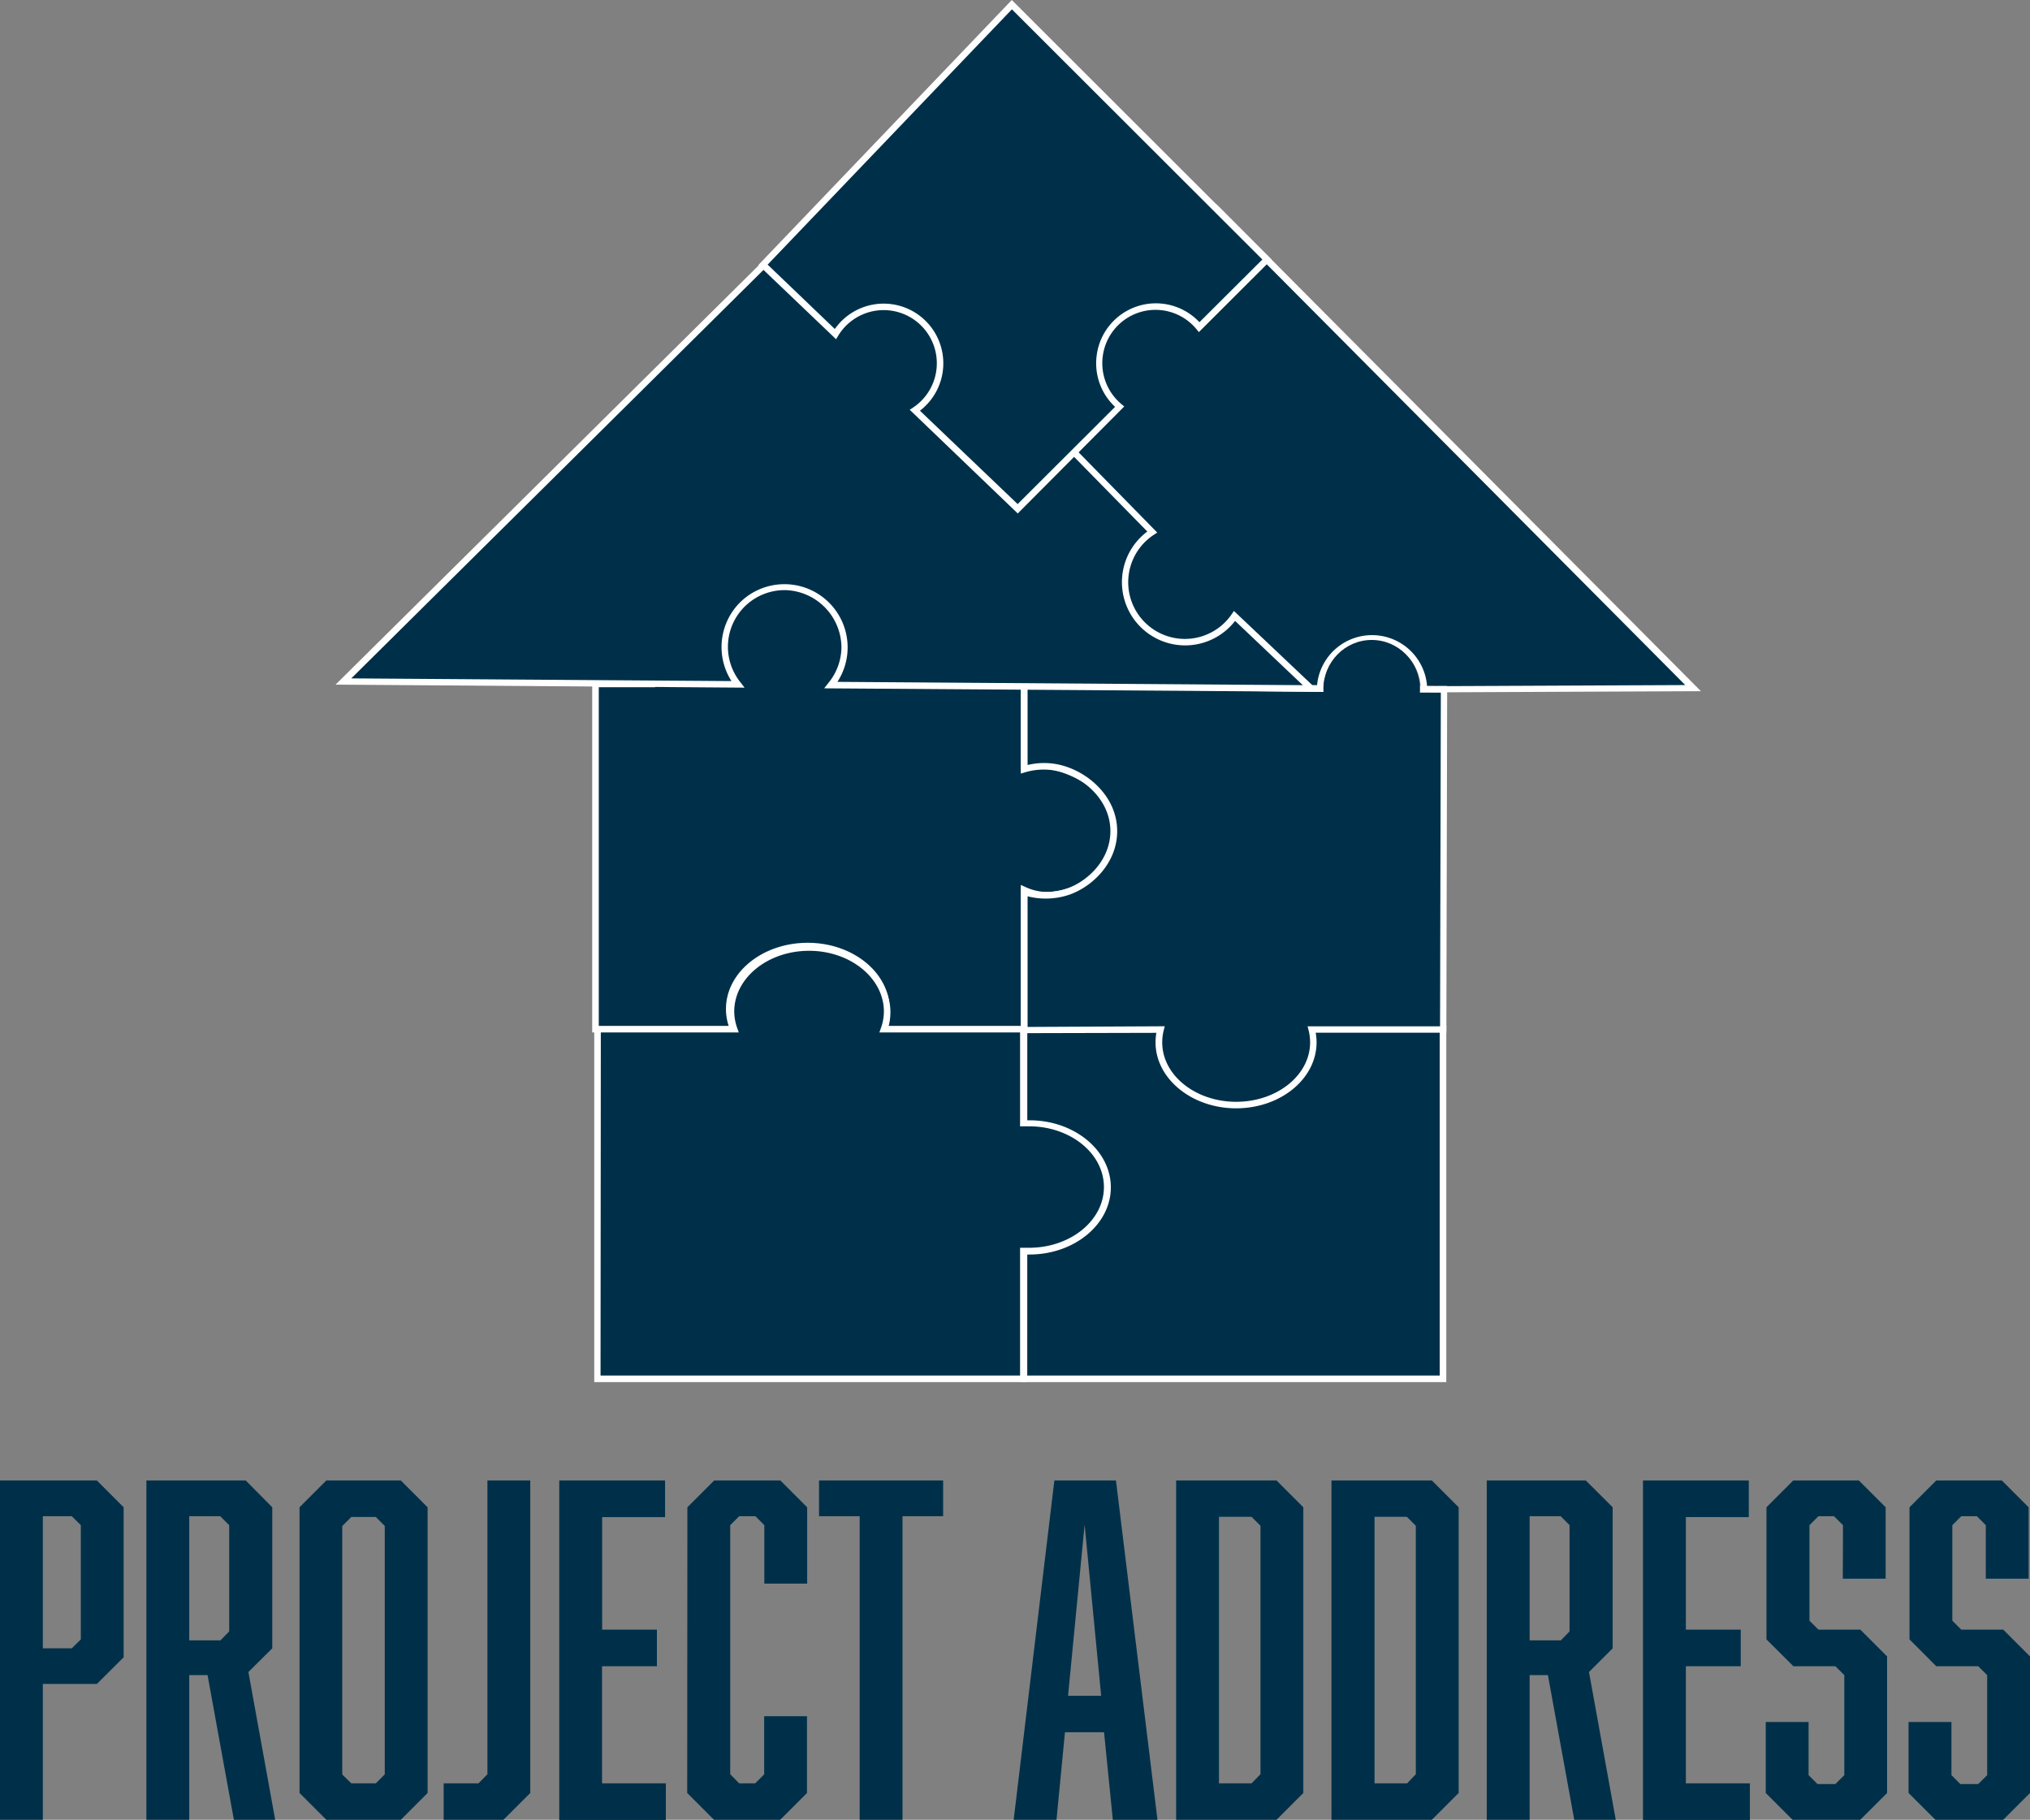 <svg xmlns="http://www.w3.org/2000/svg" viewBox="0 0 367.74 329.6"><rect x="0" y="0" width="367.74" height="329.6" fill="#808080" stroke="none"/><defs><style>.cls-1{fill:#003049;}.cls-2{fill:#fff;}</style></defs><title>Asset 3</title><g id="Layer_2" data-name="Layer 2"><g id="Layer_1-2" data-name="Layer 1"><path class="cls-1" d="M0,268.15H17.55L22.4,273v27.17L17.55,305H7.76V329.6H0Zm14.64,28.78V276.24L13,274.62H7.76v23.93H13Z"/><path class="cls-1" d="M26.52,268.15h18L49.32,273v25.55L45,302.84l4.85,26.76H42.37L37.6,303.4H34.28v26.2H26.52Zm15,27.33V276.24l-1.62-1.62H34.28V297.1h5.66Z"/><path class="cls-1" d="M77.46,324.75l-4.85,4.85H59.11l-4.85-4.85V273l4.85-4.85h13.5L77.46,273Zm-13.82-50L62,276.4v45L63.64,323h4.44l1.62-1.62v-45l-1.62-1.62Z"/><path class="cls-1" d="M88.3,321.35v-53.2h7.76v56.6l-4.85,4.85H80.37V323h6.31Z"/><path class="cls-1" d="M101.31,268.15h19.17v6.63h-11.4v20.38H119v6.63h-9.94V323h11.56v6.63H101.31Z"/><path class="cls-1" d="M124.52,273l4.85-4.85h12l4.85,4.85v13.83h-7.76V276.24l-1.62-1.62H133.9l-1.62,1.62v45.11L133.9,323h2.91l1.62-1.62V310.84h7.76v13.91l-4.85,4.85h-12l-4.85-4.85Z"/><path class="cls-1" d="M163.49,274.62v55h-7.76v-55h-7.36v-6.47h22.48v6.47Z"/><path class="cls-1" d="M192.92,313.75l-1.53,15.85h-7.76L191,268.15h11.16l7.52,61.45h-8.09L200,313.75Zm3.56-37.6-3,31h6Z"/><path class="cls-1" d="M236.1,273v51.75l-4.85,4.85H213.06V268.15h18.19Zm-7.76,48.35v-45l-1.62-1.62h-5.9V323h5.9Z"/><path class="cls-1" d="M264.24,273v51.75l-4.85,4.85H241.2V268.15h18.19Zm-7.76,48.35v-45l-1.62-1.62H249V323h5.9Z"/><path class="cls-1" d="M269.33,268.15h17.95l4.86,4.85v25.55l-4.29,4.29,4.85,26.76h-7.52l-4.77-26.2H277.1v26.2h-7.77Zm15,27.33V276.24l-1.61-1.62H277.1V297.1h5.66Z"/><path class="cls-1" d="M297.63,268.15H316.8v6.63H305.4v20.38h9.94v6.63H305.4V323H317v6.63H297.63Z"/><path class="cls-1" d="M333.86,276.24l-1.62-1.62h-2.83l-1.62,1.62v17.3l1.62,1.62H337l4.85,4.85v24.74L337,329.6H324.72l-4.85-4.85V311.89h7.76v9.63l1.62,1.61h3.23l1.62-1.61V303.4l-1.62-1.61h-7.6L320,296.93V273l4.85-4.85h11.89l4.85,4.85v12.94h-7.76Z"/><path class="cls-1" d="M359.73,276.24l-1.61-1.62h-2.83l-1.62,1.62v17.3l1.62,1.62h7.6l4.85,4.85v24.74l-4.85,4.85H350.6l-4.86-4.85V311.89h7.77v9.63l1.61,1.61h3.24l1.62-1.61V303.4l-1.62-1.61h-7.6l-4.85-4.86V273l4.85-4.85h11.88l4.85,4.85v12.94h-7.76Z"/><path class="cls-1" d="M248.55,115.4a9.48,9.48,0,0,1,9.4,9.48l48.76-.22L263.55,81.28,220.38,37.9,177.59,81.66l-42.8,43.76,86-.38,18.4-.08A9.48,9.48,0,0,1,248.55,115.4Z"/><path class="cls-2" d="M133.38,126l87-89,87.75,88.19-50.77.22v-.59a8.81,8.81,0,1,0-17.62.08v.59Zm87-87.28L136.2,124.82l102.37-.45a10,10,0,0,1,19.95-.08l46.77-.21Z"/><path class="cls-1" d="M202.56,150c.35,6.71-6.75,12.17-12.68,12.2a10.43,10.43,0,0,1-4.37-1V186.4H159.77a9.33,9.33,0,0,0,.75-3.64c0-6.32-6.38-11.46-14.23-11.46s-14.22,5.14-14.22,11.46a9.51,9.51,0,0,0,.74,3.64H107.88V123.88h10.21V98.79h47.42v25.09h20v14.86a15.33,15.33,0,0,1,6.13.33C195.66,140.13,202.24,143.71,202.56,150Z"/><path class="cls-2" d="M186.11,187H158.89l.34-.82a9.06,9.06,0,0,0,.7-3.42c0-6-6.12-10.86-13.64-10.86s-13.63,4.87-13.63,10.86a8.87,8.87,0,0,0,.7,3.42l.34.82H107.28V123.29H117.5V98.2h48.6v25.09h20v14.78a15.88,15.88,0,0,1,5.68.42c3.78,1,11,4.68,11.36,11.44h0a11.19,11.19,0,0,1-3.3,8.22,14.43,14.43,0,0,1-10,4.6h0a10.82,10.82,0,0,1-3.73-.68Zm-25.49-1.19h24.3V160.28l.84.38a9.75,9.75,0,0,0,4.11.91,13.31,13.31,0,0,0,9.13-4.23,10,10,0,0,0,3-7.35c-.31-6.08-7-9.43-10.48-10.35a14.54,14.54,0,0,0-5.89-.31l-.68.09V124.47h-20V99.38H118.68v25.09H108.47v61.34H132a9.73,9.73,0,0,1-.49-3.05c0-6.64,6.64-12,14.81-12s14.82,5.41,14.82,12A10,10,0,0,1,160.62,185.81Z"/><rect class="cls-1" x="185.51" y="186.34" width="75.91" height="63.39"/><path class="cls-2" d="M262,250.33H184.92V185.75H262Zm-75.91-1.19h74.72V186.93H186.1Z"/><path class="cls-1" d="M186.53,203.52c-.36,0-.72,0-1.08,0V186.62H160.13a9.59,9.59,0,0,0,.58-3.25c0-6.39-6.33-11.56-14.14-11.56s-14.15,5.17-14.15,11.56a9.59,9.59,0,0,0,.58,3.25H108.24v63.11h77.21V226.6c.36,0,.72.05,1.08.05,7.81,0,14.15-5.18,14.15-11.57S194.34,203.52,186.53,203.52Z"/><path class="cls-2" d="M186,250.33H107.65V186h24.54a10.09,10.09,0,0,1-.36-2.66c0-6.7,6.61-12.15,14.74-12.15s14.73,5.45,14.73,12.15a10.09,10.09,0,0,1-.36,2.66H186v16.91h.49c8.13,0,14.74,5.45,14.74,12.15s-6.61,12.16-14.74,12.16H186Zm-77.21-1.19h76V226l.63,0c.34,0,.69,0,1,0,7.48,0,13.56-4.92,13.56-11s-6.08-11-13.56-11c-.35,0-.7,0-1,0l-.63,0v-17H159.3l.28-.79a9,9,0,0,0,.54-3c0-6.05-6.08-11-13.55-11s-13.56,4.92-13.56,11a9,9,0,0,0,.54,3l.29.79h-25Z"/><path class="cls-1" d="M261.56,124.86q-19.69-.08-39.72-.34-18.3-.26-36.33-.64v15.44a12.43,12.43,0,0,1,6.13-.25c4.76,1.05,10.17,5.42,10.1,11.58-.06,5.18-4,9.25-8.08,10.78a12.8,12.8,0,0,1-8.15.13v25l24.71-.06a9.4,9.4,0,0,0-.3,2.32c0,6.26,6.27,11.35,14,11.35s14-5.09,14-11.35a9.4,9.4,0,0,0-.3-2.32h23.81Q261.48,155.67,261.56,124.86Z"/><path class="cls-2" d="M223.92,200.74c-8,0-14.59-5.36-14.59-11.94a10,10,0,0,1,.15-1.73l-24.56.06V160.76l.76.24a12.32,12.32,0,0,0,7.77-.13c3.67-1.35,7.64-5.13,7.7-10.23.06-5.75-4.92-10-9.64-11a11.75,11.75,0,0,0-5.84.25l-.75.22V123.27l.61,0c12.05.26,24.27.48,36.32.64,13.17.17,26.54.29,39.72.34h.59l-.15,62.8H238.34a9.13,9.13,0,0,1,.16,1.73C238.5,195.38,232,200.74,223.92,200.74ZM211,185.88l-.19.74a9,9,0,0,0-.27,2.18c0,5.93,6,10.76,13.4,10.76s13.39-4.83,13.39-10.76a9,9,0,0,0-.27-2.18l-.19-.73h24l.14-60.44c-13,0-26.15-.17-39.14-.34-11.85-.16-23.86-.37-35.72-.63v14.08a12.64,12.64,0,0,1,5.67-.07c5.17,1.14,10.63,5.79,10.56,12.17-.06,5.65-4.43,9.83-8.47,11.32a13.31,13.31,0,0,1-7.76.36V186Z"/><ellipse class="cls-1" cx="248.49" cy="124.82" rx="8.75" ry="8.91"/><path class="cls-1" d="M131.29,117.19a10.86,10.86,0,0,1,11.18-10.85,11,11,0,0,1,10.54,11,10.85,10.85,0,0,1-2.47,6.78l87,.61-13.85-13.14a10.86,10.86,0,1,1-14.91-15.2L193.27,80.59,150,36.46,106.11,80l-43.89,43.5,71.45.51A10.74,10.74,0,0,1,131.29,117.19Z"/><path class="cls-2" d="M239,125.3l-89.7-.63.79-1a10.34,10.34,0,0,0,2.34-6.41,10.46,10.46,0,0,0-10-10.37,10.26,10.26,0,0,0-8.32,16.66l.77,1L60.79,124,150,35.62l59.64,60.84-.6.39a10.27,10.27,0,1,0,14.1,14.38l.39-.57Zm-87.29-1.8,84.3.6-12.27-11.64a11.45,11.45,0,1,1-15.9-16.19L150,37.3,63.64,122.87l68.87.49A11.44,11.44,0,0,1,134.17,109,11.45,11.45,0,0,1,151.7,123.5Z"/><path class="cls-1" d="M199.22,64.44a10.23,10.23,0,0,1,18-5.17L229.52,47,183.3.84,138.22,48l13.12,12.56A10.22,10.22,0,1,1,165.75,74.3l18.61,17.83,18.47-18.47A10.22,10.22,0,0,1,199.22,64.44Z"/><path class="cls-2" d="M184.37,93,164.8,74.22l.62-.41a9.63,9.63,0,1,0-13.58-13l-.38.63L137.38,48,183.29,0l47.06,47L217.18,60.15l-.41-.5a9.63,9.63,0,0,0-17,4.86h0a9.64,9.64,0,0,0,3.4,8.7l.49.41Zm-17.7-18.59L184.35,91.3,202,73.69a10.78,10.78,0,0,1-3.33-9.33,10.81,10.81,0,0,1,18.61-6L228.68,47,183.31,1.69,139.06,47.93l12.17,11.66a10.81,10.81,0,1,1,15.44,14.78Z"/></g></g></svg>